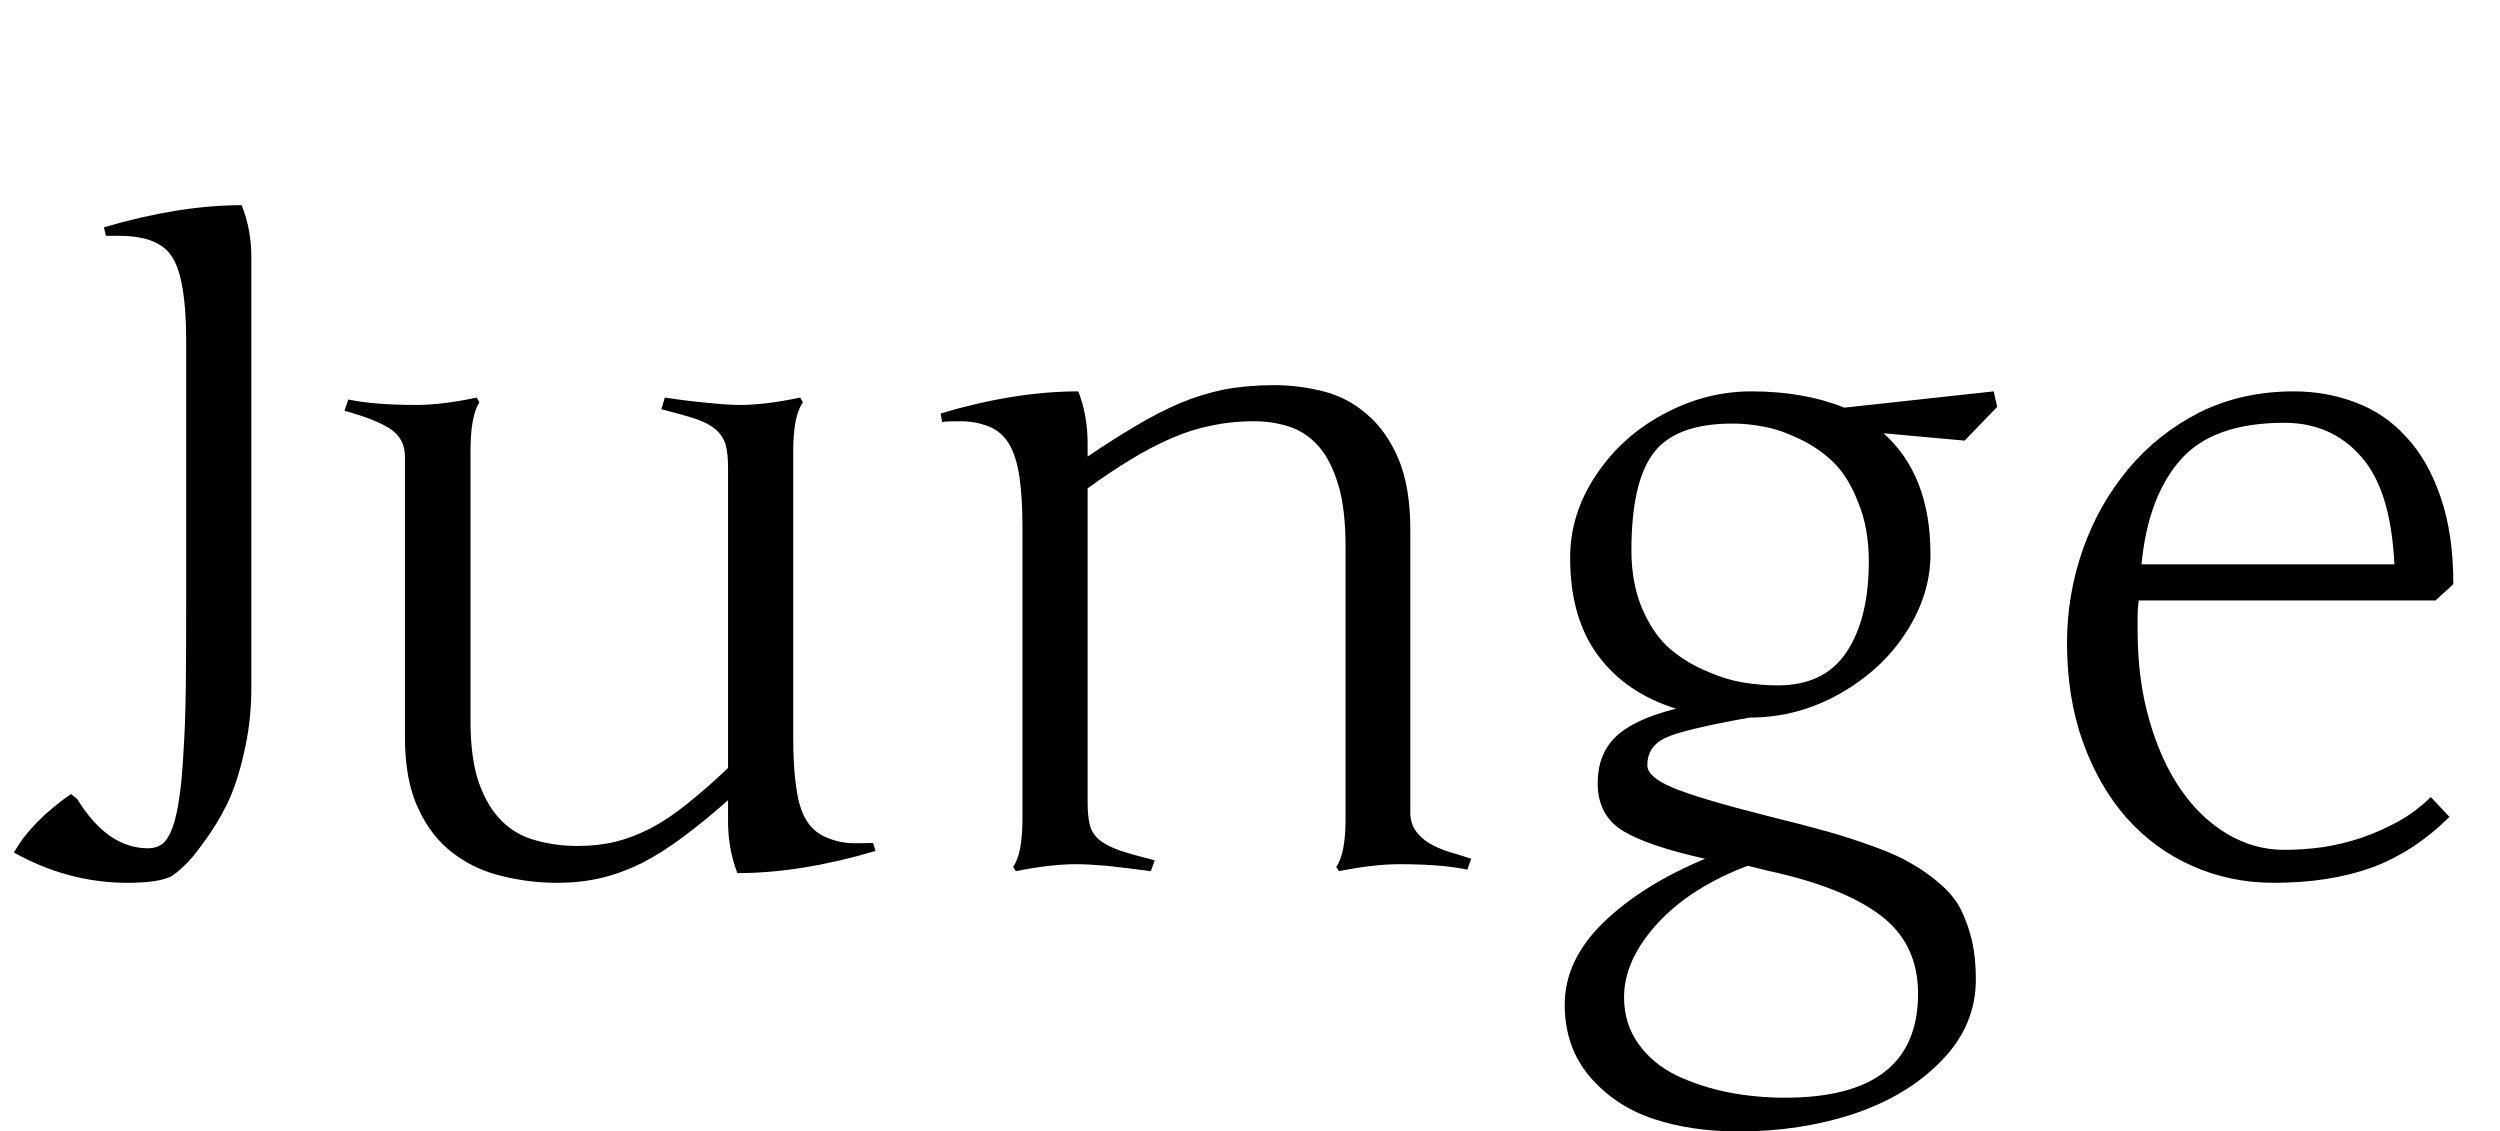 <svg xmlns="http://www.w3.org/2000/svg" xmlns:xlink="http://www.w3.org/1999/xlink" width="64.453" height="29.168"><path fill="black" d="M6.48 6.63L6.48 6.63L6.48 17.72Q6.48 18.61 6.29 19.41Q6.11 20.21 5.85 20.74Q5.59 21.26 5.27 21.69Q4.96 22.13 4.75 22.32Q4.55 22.51 4.42 22.59L4.42 22.59Q4.09 22.76 3.29 22.76L3.29 22.76Q1.76 22.76 0.36 21.98L0.36 21.98Q0.80 21.19 1.83 20.47L1.83 20.47L1.99 20.60Q2.77 21.87 3.82 21.87L3.82 21.87Q4.03 21.87 4.18 21.76Q4.34 21.64 4.45 21.33Q4.56 21.02 4.62 20.58Q4.69 20.14 4.73 19.39Q4.78 18.63 4.79 17.72Q4.80 16.82 4.80 15.48L4.80 15.48L4.80 8.79Q4.80 7.24 4.46 6.66Q4.13 6.08 3.07 6.08L3.07 6.08L2.73 6.08L2.68 5.86Q4.62 5.29 6.23 5.29L6.23 5.29Q6.48 5.91 6.48 6.63ZM20.45 11.63L20.45 19.01Q20.45 19.79 20.53 20.31Q20.60 20.84 20.79 21.15Q20.99 21.47 21.33 21.60Q21.67 21.74 22.04 21.74Q22.42 21.74 22.51 21.73L22.51 21.73L22.57 21.94Q20.64 22.51 19.01 22.51L19.01 22.51Q18.77 21.88 18.77 21.18L18.77 21.18L18.77 20.63Q18.15 21.18 17.62 21.57Q17.09 21.97 16.57 22.24Q16.05 22.50 15.52 22.63Q14.98 22.76 14.36 22.76L14.36 22.76Q13.65 22.76 12.96 22.59Q12.26 22.43 11.70 22.01Q11.13 21.59 10.79 20.86Q10.44 20.13 10.44 19.01L10.44 19.01L10.44 11.77Q10.44 11.30 10.05 11.05Q9.66 10.80 8.88 10.59L8.88 10.59L8.98 10.30Q9.66 10.44 10.73 10.44L10.73 10.44Q11.40 10.44 12.29 10.25L12.29 10.25L12.36 10.37Q12.13 10.73 12.13 11.63L12.13 11.63L12.13 18.59Q12.13 19.56 12.35 20.19Q12.57 20.81 12.95 21.18Q13.32 21.54 13.83 21.67Q14.33 21.81 14.89 21.81L14.89 21.81Q15.42 21.81 15.87 21.70Q16.32 21.59 16.78 21.35Q17.24 21.11 17.72 20.72Q18.20 20.34 18.77 19.80L18.77 19.80L18.77 12.06Q18.77 11.70 18.71 11.47Q18.64 11.24 18.46 11.08Q18.28 10.92 17.94 10.80Q17.60 10.69 17.05 10.55L17.05 10.55L17.14 10.25Q17.81 10.35 18.29 10.39Q18.77 10.44 19.07 10.44L19.07 10.44Q19.73 10.44 20.63 10.25L20.63 10.25L20.70 10.37Q20.45 10.72 20.45 11.63L20.45 11.63ZM26.36 21.11L26.36 13.59Q26.36 12.81 26.28 12.28Q26.20 11.75 26.01 11.44Q25.82 11.12 25.48 10.99Q25.14 10.86 24.76 10.86Q24.38 10.86 24.29 10.88L24.29 10.88L24.25 10.66Q26.16 10.09 27.80 10.09L27.80 10.09Q28.04 10.71 28.04 11.43L28.04 11.43L28.04 11.77Q28.72 11.31 29.30 10.97Q29.87 10.63 30.43 10.39Q30.98 10.16 31.57 10.04Q32.16 9.93 32.86 9.93L32.86 9.93Q33.49 9.93 34.12 10.09Q34.75 10.25 35.24 10.68Q35.74 11.10 36.05 11.82Q36.36 12.55 36.36 13.66L36.36 13.66L36.36 20.95Q36.36 21.23 36.50 21.42Q36.63 21.61 36.85 21.74Q37.07 21.87 37.35 21.96Q37.63 22.04 37.93 22.14L37.93 22.14L37.83 22.42Q37.17 22.28 36.08 22.28L36.08 22.28Q35.41 22.28 34.52 22.46L34.52 22.46L34.45 22.35Q34.69 22.01 34.69 21.11L34.69 21.11L34.69 14.10Q34.69 13.11 34.50 12.49Q34.31 11.86 33.99 11.50Q33.67 11.14 33.24 11.00Q32.81 10.86 32.33 10.86L32.33 10.86Q31.75 10.86 31.24 10.97Q30.73 11.07 30.22 11.29Q29.71 11.51 29.18 11.83Q28.65 12.15 28.04 12.59L28.04 12.59L28.04 20.67Q28.04 21.05 28.10 21.28Q28.16 21.50 28.35 21.66Q28.54 21.81 28.88 21.93Q29.21 22.04 29.77 22.18L29.77 22.18L29.67 22.46Q28.99 22.37 28.52 22.32Q28.04 22.28 27.75 22.28L27.75 22.28Q27.08 22.28 26.19 22.46L26.19 22.46L26.12 22.35Q26.36 22.01 26.36 21.11L26.36 21.11ZM50.94 25.25L50.94 25.25Q50.94 26.43 50.07 27.33Q49.20 28.24 47.81 28.71Q46.43 29.17 44.82 29.17L44.82 29.17Q43.59 29.17 42.61 28.84Q41.63 28.51 40.98 27.75Q40.34 26.99 40.34 25.90L40.34 25.90Q40.34 24.76 41.33 23.79Q42.33 22.82 43.96 22.14L43.96 22.14Q42.48 21.81 41.84 21.42Q41.19 21.02 41.19 20.19L41.19 20.19Q41.19 19.45 41.65 19.00Q42.11 18.55 43.21 18.27L43.21 18.27Q41.92 17.87 41.20 16.90Q40.48 15.93 40.48 14.38L40.48 14.38Q40.48 13.25 41.14 12.26Q41.80 11.26 42.88 10.68Q43.97 10.09 45.15 10.09L45.15 10.09Q46.51 10.09 47.55 10.51L47.55 10.51L51.40 10.09L51.49 10.49L50.65 11.36L48.56 11.17Q49.77 12.25 49.77 14.29L49.77 14.29Q49.77 15.32 49.15 16.29Q48.53 17.26 47.44 17.88Q46.35 18.50 45.11 18.50L45.11 18.50Q43.42 18.80 42.94 19.02Q42.47 19.24 42.47 19.73L42.47 19.73Q42.47 20.03 43.11 20.30Q43.76 20.58 45.66 21.06L45.66 21.06Q46.52 21.27 47.12 21.44Q47.72 21.61 48.32 21.83Q48.91 22.04 49.29 22.27Q49.68 22.49 50.02 22.79Q50.37 23.09 50.55 23.44Q50.73 23.80 50.84 24.25Q50.94 24.69 50.94 25.25ZM45.54 22.44L45.54 22.44L45.06 22.32Q43.58 22.88 42.73 23.81Q41.87 24.75 41.87 25.71L41.87 25.71Q41.87 26.39 42.24 26.91Q42.61 27.43 43.23 27.73Q43.85 28.02 44.55 28.16Q45.26 28.30 46.02 28.30L46.02 28.30Q49.45 28.30 49.45 25.62L49.45 25.62Q49.45 24.32 48.47 23.59Q47.50 22.86 45.54 22.44ZM44.67 10.92L44.67 10.92Q43.20 10.92 42.63 11.68Q42.06 12.43 42.06 14.19L42.06 14.19Q42.06 15.01 42.32 15.65Q42.59 16.29 42.98 16.66Q43.38 17.03 43.92 17.27Q44.45 17.51 44.91 17.59Q45.38 17.67 45.83 17.67L45.83 17.67Q47.03 17.67 47.60 16.82Q48.18 15.96 48.18 14.47L48.18 14.47Q48.18 13.62 47.91 12.96Q47.65 12.29 47.27 11.92Q46.89 11.55 46.38 11.31Q45.88 11.07 45.47 11.00Q45.06 10.92 44.67 10.92ZM53.29 16.57L53.29 16.57Q53.29 15.33 53.70 14.16Q54.11 13.00 54.87 12.09Q55.63 11.18 56.71 10.63Q57.80 10.09 59.14 10.09L59.14 10.09Q59.99 10.09 60.74 10.38Q61.49 10.66 62.04 11.27Q62.60 11.87 62.92 12.81Q63.25 13.76 63.25 15.06L63.25 15.06L62.79 15.48L55.14 15.48Q55.11 15.68 55.11 15.87Q55.11 16.05 55.11 16.24L55.11 16.24Q55.11 17.52 55.41 18.56Q55.71 19.61 56.22 20.35Q56.73 21.09 57.42 21.50Q58.11 21.91 58.89 21.91L58.89 21.91Q59.38 21.91 59.89 21.84Q60.40 21.76 60.88 21.60Q61.37 21.43 61.83 21.18Q62.29 20.92 62.67 20.55L62.67 20.55L63.15 21.06Q62.23 21.97 61.14 22.37Q60.05 22.76 58.62 22.76L58.62 22.76Q57.49 22.76 56.51 22.32Q55.54 21.89 54.82 21.08Q54.11 20.27 53.70 19.13Q53.29 17.99 53.29 16.57ZM58.89 10.90L58.89 10.90Q57.07 10.90 56.23 11.84Q55.38 12.79 55.21 14.55L55.21 14.55L61.73 14.55Q61.64 12.63 60.87 11.77Q60.11 10.90 58.89 10.90Z"/></svg>